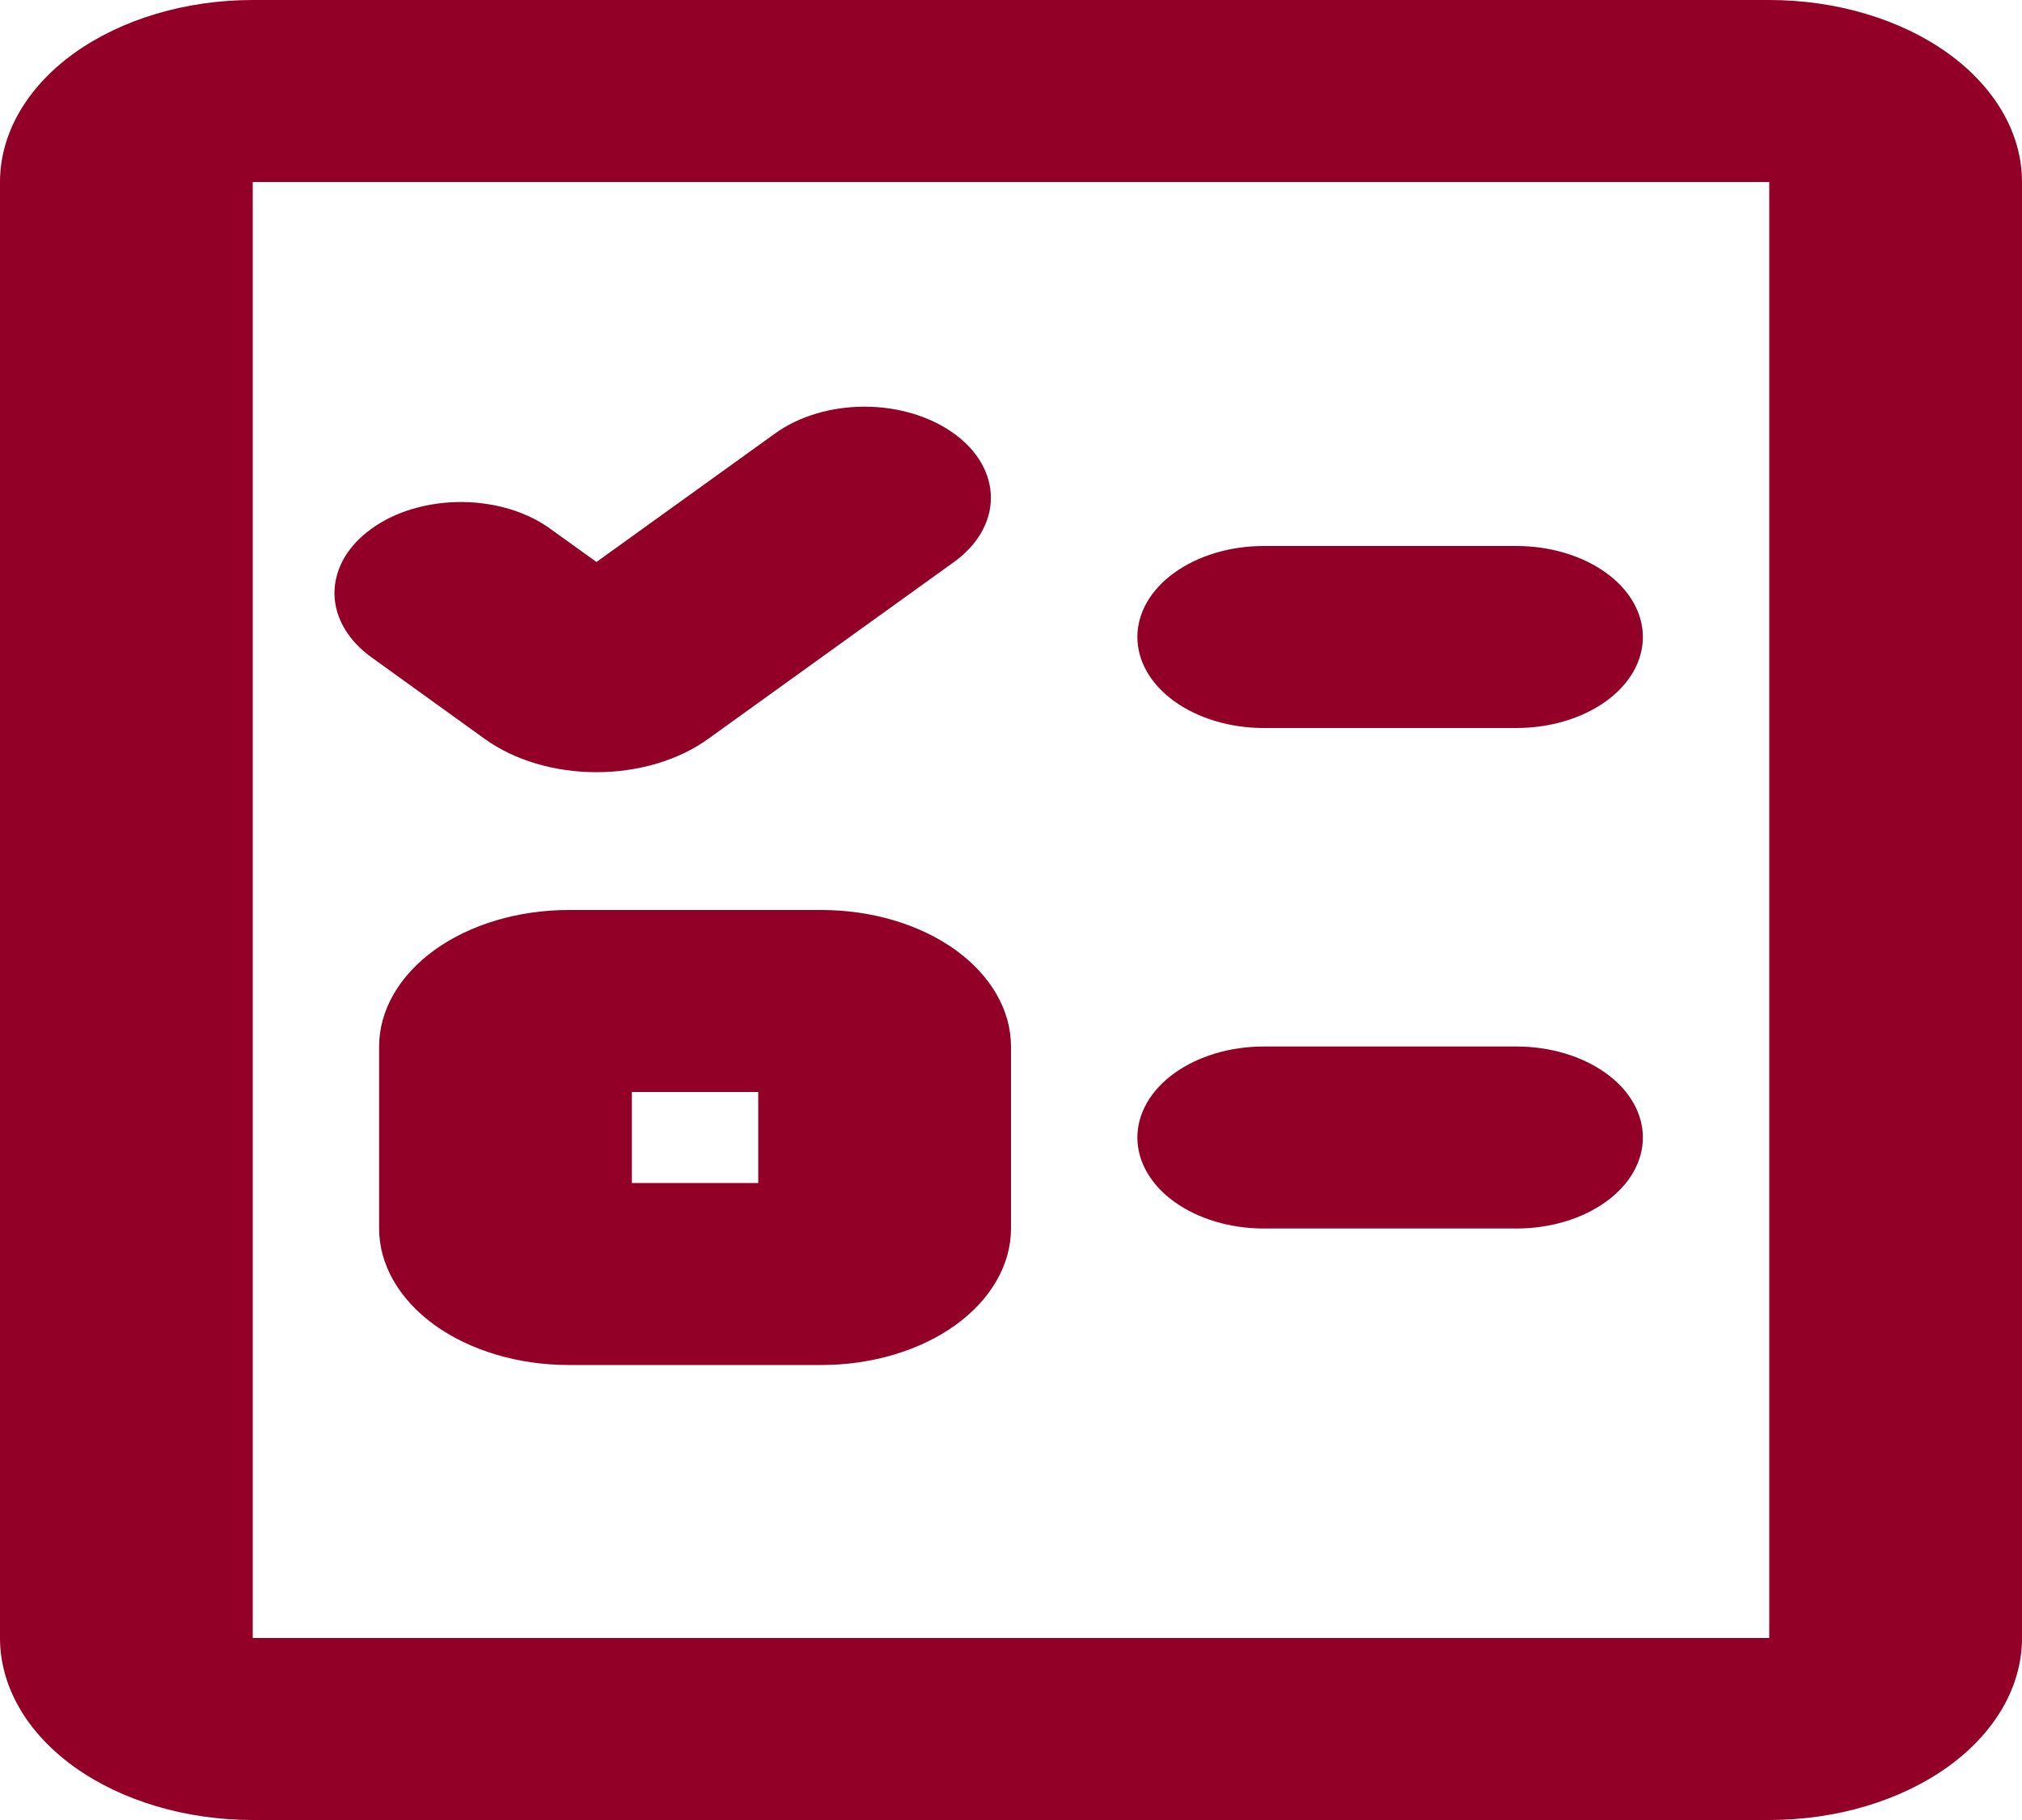<svg width="20" height="18" viewBox="0 0 20 18" fill="none" xmlns="http://www.w3.org/2000/svg">
<path fill-rule="evenodd" clip-rule="evenodd" d="M0 1.8C0 1.323 0.263 0.865 0.732 0.527C1.201 0.19 1.837 0 2.5 0H17.5C18.163 0 18.799 0.19 19.268 0.527C19.737 0.865 20 1.323 20 1.8V16.2C20 16.677 19.737 17.135 19.268 17.473C18.799 17.81 18.163 18 17.5 18H2.5C1.837 18 1.201 17.81 0.732 17.473C0.263 17.135 0 16.677 0 16.2V1.8ZM17.5 1.8H2.5V16.2H17.5V1.8ZM9.435 4.287C9.669 4.455 9.801 4.684 9.801 4.923C9.801 5.162 9.669 5.391 9.435 5.559L7.004 7.308C6.711 7.519 6.314 7.637 5.899 7.637C5.485 7.637 5.088 7.519 4.795 7.308L3.69 6.512C3.571 6.429 3.475 6.33 3.41 6.22C3.344 6.11 3.31 5.992 3.308 5.873C3.307 5.753 3.339 5.635 3.401 5.524C3.464 5.414 3.557 5.313 3.675 5.229C3.792 5.144 3.931 5.077 4.085 5.032C4.239 4.987 4.403 4.964 4.569 4.965C4.735 4.966 4.899 4.991 5.052 5.038C5.204 5.085 5.342 5.154 5.457 5.24L5.9 5.558L7.668 4.286C7.902 4.117 8.22 4.022 8.551 4.022C8.883 4.022 9.201 4.118 9.435 4.287ZM11.25 6.3C11.25 6.061 11.382 5.832 11.616 5.664C11.851 5.495 12.168 5.4 12.5 5.4H15C15.332 5.4 15.649 5.495 15.884 5.664C16.118 5.832 16.25 6.061 16.25 6.3C16.25 6.539 16.118 6.768 15.884 6.936C15.649 7.105 15.332 7.2 15 7.2H12.5C12.168 7.2 11.851 7.105 11.616 6.936C11.382 6.768 11.25 6.539 11.25 6.3ZM3.75 10.35C3.75 9.992 3.948 9.649 4.299 9.395C4.651 9.142 5.128 9 5.625 9H8.125C8.622 9 9.099 9.142 9.451 9.395C9.802 9.649 10 9.992 10 10.35V12.15C10 12.508 9.802 12.851 9.451 13.105C9.099 13.358 8.622 13.5 8.125 13.5H5.625C5.128 13.5 4.651 13.358 4.299 13.105C3.948 12.851 3.75 12.508 3.75 12.15V10.35ZM6.25 10.8V11.7H7.5V10.8H6.25ZM11.25 11.25C11.25 11.011 11.382 10.782 11.616 10.614C11.851 10.445 12.168 10.35 12.5 10.35H15C15.332 10.35 15.649 10.445 15.884 10.614C16.118 10.782 16.25 11.011 16.25 11.25C16.25 11.489 16.118 11.718 15.884 11.886C15.649 12.055 15.332 12.15 15 12.15H12.5C12.168 12.15 11.851 12.055 11.616 11.886C11.382 11.718 11.25 11.489 11.25 11.25Z" fill="#930027"/>
</svg>
